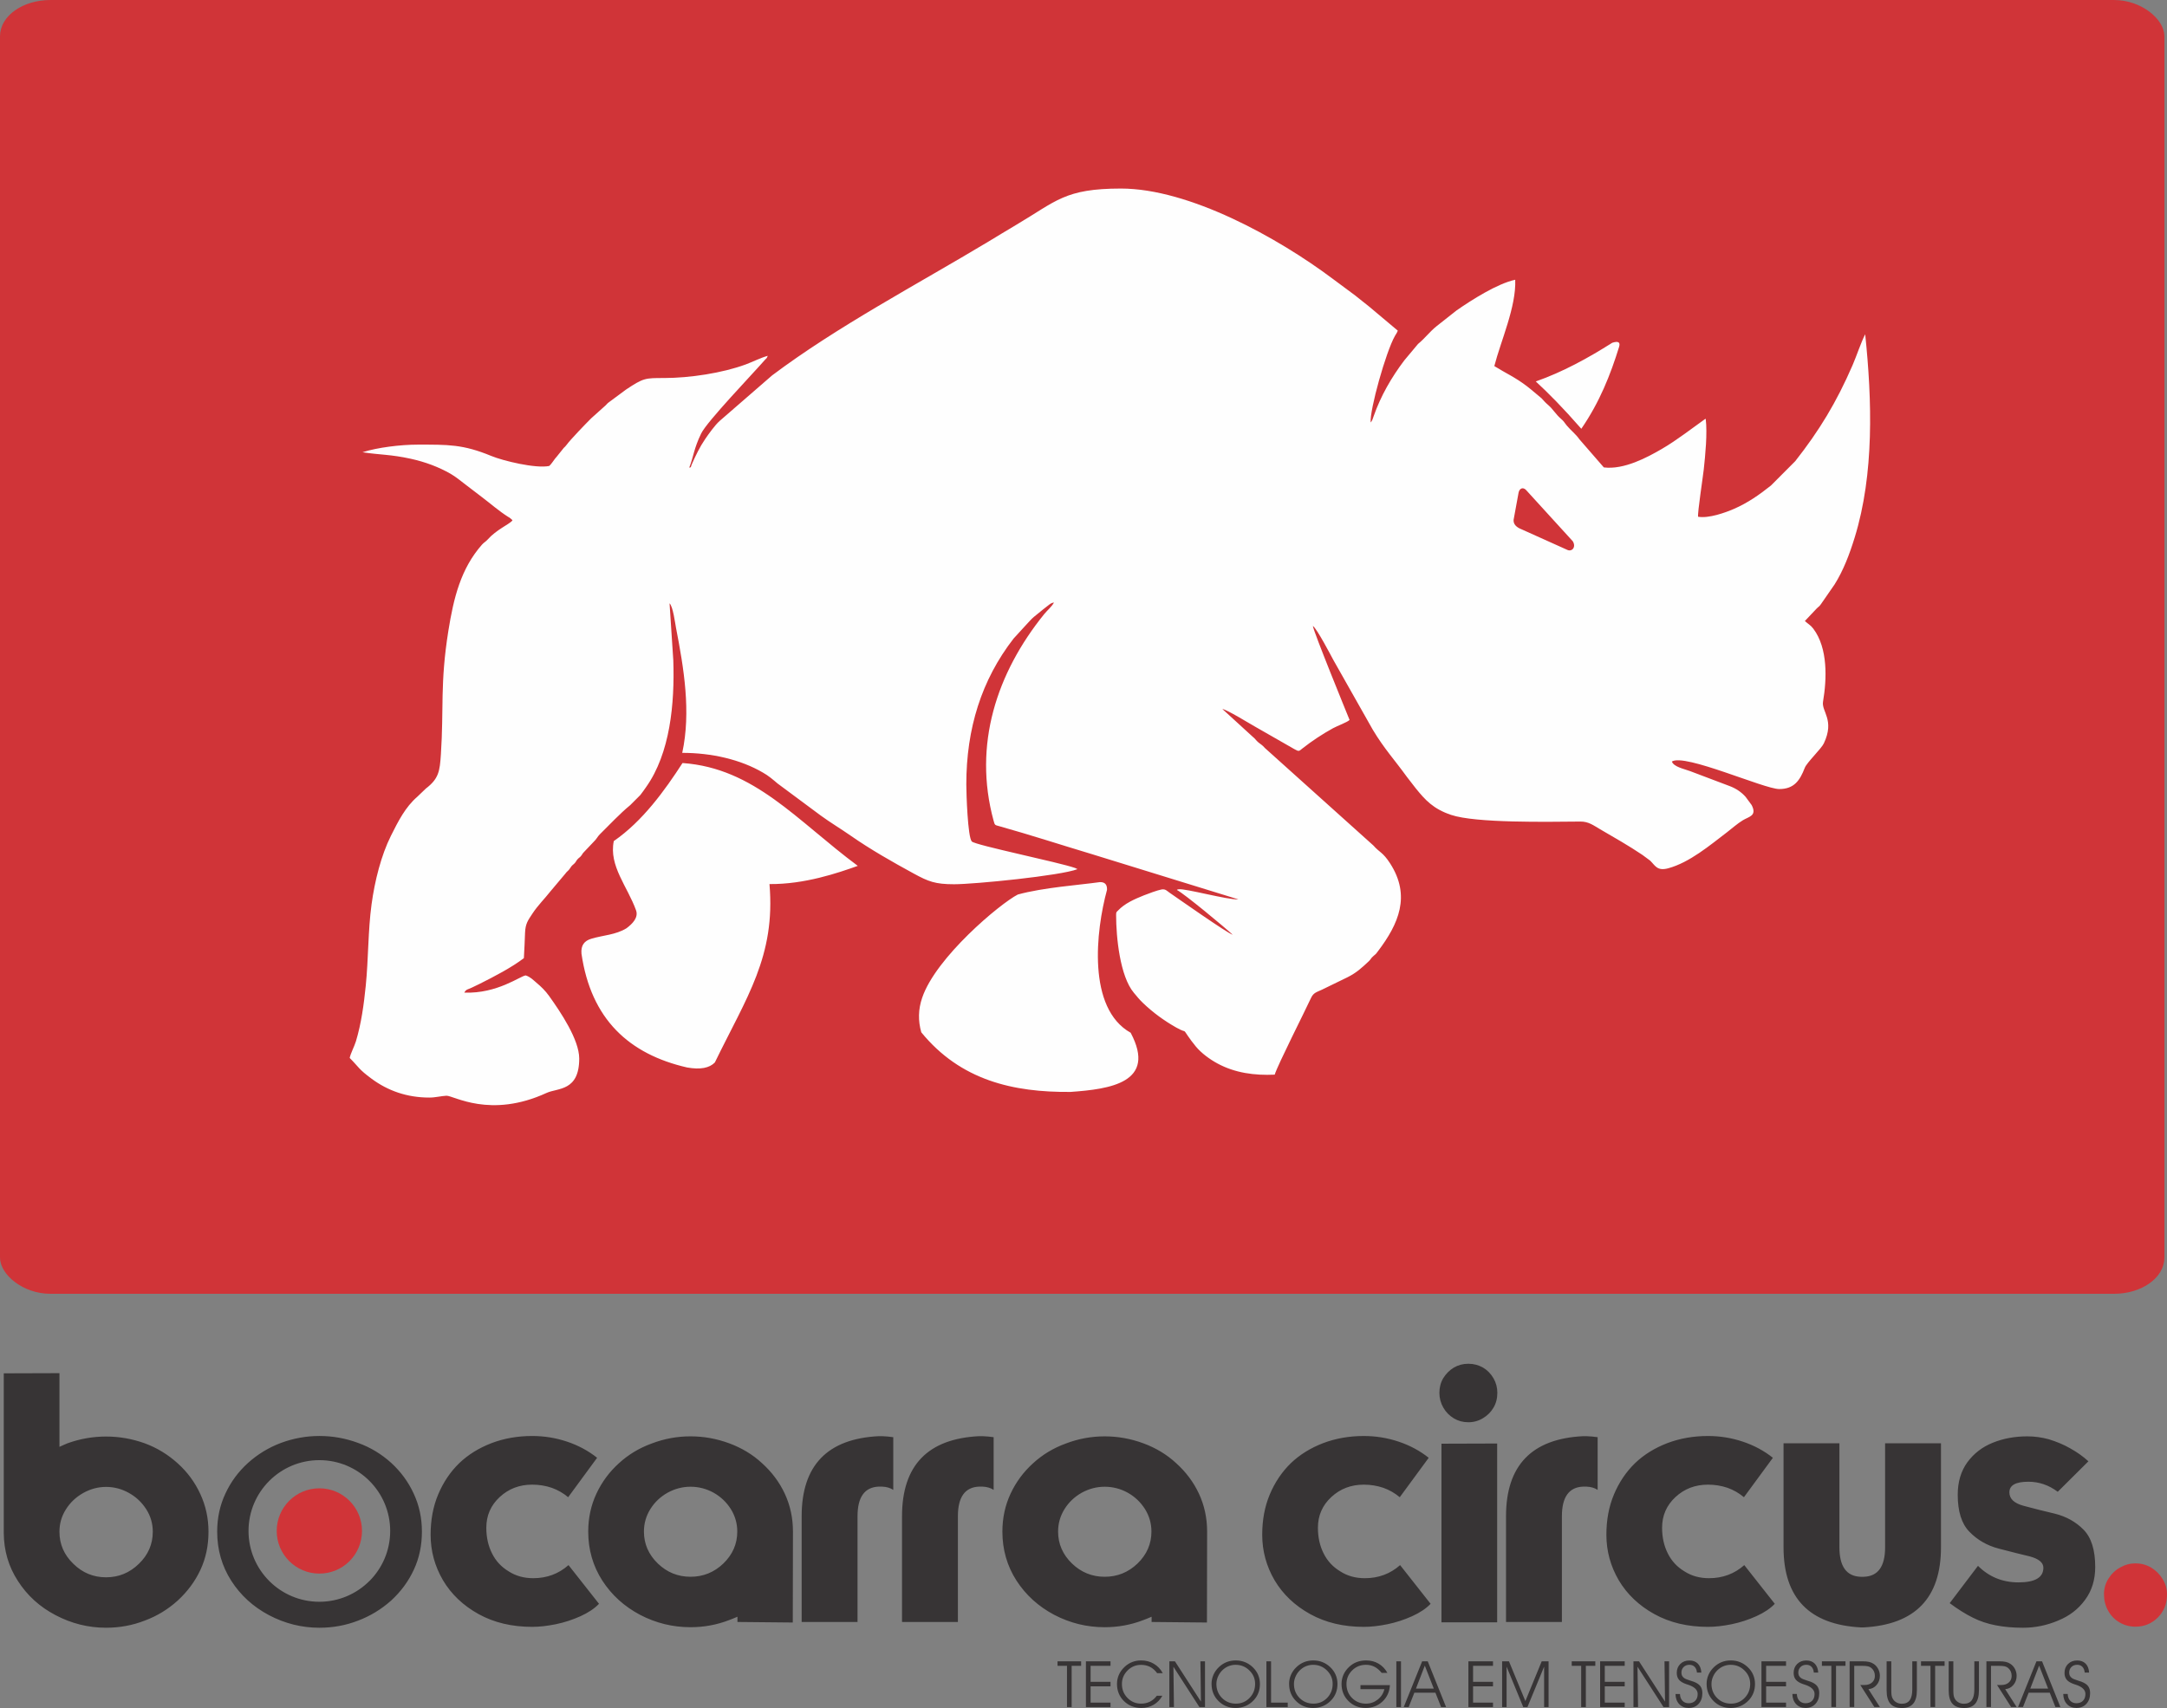 <?xml version="1.0" encoding="UTF-8"?>
<!DOCTYPE svg PUBLIC "-//W3C//DTD SVG 1.1//EN" "http://www.w3.org/Graphics/SVG/1.1/DTD/svg11.dtd">
<!-- Creator: CorelDRAW 2018 (64 Bit Versão de avaliação) -->
<svg xmlns="http://www.w3.org/2000/svg" xml:space="preserve" width="57.665mm" height="45.464mm" version="1.1" style="shape-rendering:geometricPrecision; text-rendering:geometricPrecision; image-rendering:optimizeQuality; fill-rule:evenodd; clip-rule:evenodd"
viewBox="0 0 2340.58 1845.34"
 xmlns:xlink="http://www.w3.org/1999/xlink">
 <rect x="0" y="0" width="2340.58" height="1845.34" fill="#808080" stroke="none"/>
 <defs>
  <style type="text/css">
   <![CDATA[
    .str0 {stroke:#D03438;stroke-width:8.12;stroke-miterlimit:22.926}
    .fil1 {fill:#FEFEFE}
    .fil3 {fill:#373435}
    .fil0 {fill:#D03438}
    .fil2 {fill:#373435;fill-rule:nonzero}
   ]]>
  </style>
 </defs>
 <g id="Camada_x0020_1">
  <g id="_2661270015504">
   <g>
    <rect class="fil0 str0" x="4.06" y="4.06" width="2329.65" height="1389.68" rx="50.41" ry="35.08"/>
    <path class="fil1" d="M744.42 505.35c4.97,-12.84 4.87,-20.39 12.89,-36.96 6.33,-13.07 55.08,-63.78 69.03,-79.75 2.38,-2.47 1.57,-1.12 2.93,-4.22 -6.94,1.8 -16.82,6.74 -23.97,9.37 -24.95,9.18 -60.13,14.61 -88,14.61 -20.54,0 -22.23,-0.08 -41.03,12.41l-19.25 14.26c-1.75,1.41 -1.96,2.18 -3.67,3.58l-14.79 13.27c-6.11,6.09 -22.08,22.6 -26.57,28.66 -1.71,2.31 -1.34,1.47 -3.05,3.3l-7.66 9.55c-0.93,1.09 -0.52,0.49 -1.67,1.94 -2.04,2.57 -4.04,5.98 -6.37,8.05 -14.7,3.04 -50.11,-5.65 -62.52,-10.78 -30.79,-12.73 -46.86,-12.27 -79.64,-12.27 -18.26,0 -43.42,3.05 -59.54,8.24 19.11,2.91 30.25,2.25 52.01,7.01 15.92,3.48 30.37,8.99 42.8,16.07 5.92,3.36 11.32,7.96 16.84,12.13l16.94 12.95c9.71,7.32 18.66,15.29 28.92,21.77 1.28,0.81 0.43,0.03 2.2,1.43 0.21,0.17 0.79,0.68 0.97,0.86 1.28,1.24 0.2,-0.18 1.3,1.52 -3.82,4.29 -17.47,9.97 -26.73,20.47 -2.01,2.29 -4.23,3.36 -6.19,5.59 -22.84,25.88 -30.63,57.5 -36.32,93.12 -9.12,57.03 -4.79,83.96 -8.07,133.47 -1.19,18.01 -2.22,26.24 -16.24,36.94l-9.25 8.86c-13,11.24 -20.63,26.53 -28.48,42.19 -10.56,21.09 -17.47,48.65 -20.93,74.1 -3.85,28.33 -3.34,59.04 -6.26,87.9 -2.05,20.25 -4.77,40.57 -10.62,60.04 -1.6,5.32 -6.1,13.86 -6.7,17.99 10.39,10.47 9.29,11.81 23.55,22.37 17.6,13.03 38.26,20.41 62.45,20.41 6.8,0 12.61,-1.71 18.47,-1.98 7.63,-0.35 47.11,25.05 108.25,-3.08 11.93,-5.48 35.17,-1.54 35.17,-37.08 0,-20.46 -20.26,-50.48 -32.6,-67.7 -4.12,-5.74 -8.43,-9.91 -13.72,-14.34 -3.52,-2.95 -6.24,-6.06 -11.43,-7.79 -5.74,0.38 -30.48,19.89 -66.37,18.59 1.88,-3.7 3.95,-3.43 7.93,-5.32 3.06,-1.45 5.57,-2.61 8.59,-4.13 15.86,-7.94 34.47,-17.63 47.83,-27.8 0.55,-9.23 0.9,-18.05 1.26,-27.37 0.38,-9.99 3.23,-13.52 7.99,-20.79 5.69,-8.69 13.09,-15.9 19.45,-24.02l16.14 -19.17c1.79,-2.42 1.69,-1.78 3.51,-3.74 1.37,-1.48 1.84,-2.76 3.04,-4.2 1.35,-1.63 2.32,-1.93 3.71,-3.55 1.52,-1.77 1.41,-2.47 3.04,-4.2 1.74,-1.85 2.13,-1.54 3.72,-3.53 1.67,-2.09 1.19,-2.25 3.11,-4.14l10.58 -11.15c3.02,-2.78 3.97,-5.48 6.52,-7.97 10.81,-10.58 21.18,-21.93 32.8,-31.49l10.87 -10.87c2.23,-2.82 3.92,-5.31 6.11,-8.39 26.25,-36.87 31.08,-90.61 29.55,-137.06l-4.05 -61.7c3.7,3.36 5.99,21.46 6.92,26.25 8.53,43.89 16.39,90.99 6.77,135.3 31.66,0 62.97,7.12 87.3,21.4 3.42,2.01 4.9,3 8.13,5.46 2.96,2.24 5.05,4.17 7.43,6.15l46.77 34.73c10.37,7.57 21.38,14.11 32.48,21.84 21.29,14.84 44.77,28.19 67.91,40.8 15.86,8.64 23.14,11.56 43.65,11.56 22.21,0 115.33,-9.25 133.25,-16.32l-2.5 -1.22c-17.59,-6.27 -107.76,-24.59 -111.66,-28.66 -4.39,-4.57 -5.93,-51.93 -5.93,-61.57 0,-60.46 16.36,-112.9 51.04,-157.65l12.98 -14.19c2.09,-2.15 6.58,-7.37 8.93,-9.2l9.98 -8.11c1.68,-1.4 3.26,-2.6 5.08,-3.97 2.28,-1.72 3.59,-3.09 6.69,-3.47 -2.48,4.6 -7.2,8.35 -10.46,12.37 -51.45,63.57 -77.06,141.34 -54.83,223.13 1.45,5.33 1.32,4.78 6.48,6.22 33.3,9.32 66.43,20.13 99.46,30.04l158.55 48.97c-11.71,0.64 -57.33,-11.99 -64.41,-10.92 -1.9,0.29 -0.92,0.02 -2.05,0.72 8.08,4.16 51.58,40.25 60.29,48.39 -5.56,-1.48 -60.7,-40.28 -68.25,-45.46 -2.76,-1.9 -4.35,-4.19 -8.6,-3.45 -4.35,0.76 -14.75,4.63 -19.1,6.37 -10.25,4.11 -20.69,8.71 -27.96,16.43 -1.71,1.81 -2.01,1.37 -2.01,5.01 0,23.57 4.14,66.02 19.19,83.83 3.67,4.34 5.49,6.81 9.83,10.98 10.66,10.27 22.89,19.19 35.94,26.55 14.14,7.98 4.4,-1.89 16.38,14.4l4.78 6.08c5.97,7.22 14.95,13.79 23.33,18.33 19.04,10.31 40.12,13.08 61.84,12.09 3.47,-11 31.88,-66.96 39.24,-82.86 2.68,-5.79 6,-6.19 11.83,-8.96l27.47 -13.36c9.88,-4.94 15.51,-10.23 23.25,-17.49 2.11,-1.98 1.95,-3.01 4.65,-5.3 3.69,-3.14 2.65,-2.14 5.26,-5.59 22.01,-29.13 35.69,-59.53 12.87,-94.82 -7.84,-12.12 -11.37,-11.62 -17.94,-19.17l-117.31 -105.44c-2.9,-3.31 -3.49,-3.19 -6.8,-5.86 -2.71,-2.18 -3.5,-4.15 -6.37,-6.32l-32.67 -29.88c5.19,0.79 28.86,15.44 34.76,18.74l43.23 24.74c5.01,2.8 4.79,2.04 8.75,-1.08 9.74,-7.68 21.42,-15.4 32.75,-21.63 4.48,-2.47 15.37,-6.41 17.9,-8.95 -3.43,-8.44 -38.53,-94.36 -39.66,-101.51 4.07,2.22 19.78,32.39 22.2,36.83l42.51 75.21c12.27,20.48 23.67,32.73 36.86,50.98l9.48 12.24c10.44,12.93 19.13,22.38 38.2,28.81 26.7,9.01 104.03,7.5 139.73,7.21 8.85,-0.07 14.19,4.19 21.29,8.32 15.79,9.19 31.02,17.84 45.65,27.69l8.33 6.17c5.52,5.24 7.45,11.65 19.72,8.28 23.02,-6.3 44.88,-24.81 63.41,-38.94 5.4,-4.12 10.93,-9.16 17.01,-12.88 6.47,-3.96 15.64,-4.69 9.59,-16.4l-6.52 -8.86c-4.43,-5.07 -10.4,-9.14 -17.29,-11.71l-42.71 -16.15c-6.19,-2.34 -17.67,-4.54 -19.69,-10.35 13.86,-8.97 99.6,29.72 115.98,29.72 16.13,0 22.33,-9.33 27.59,-22.96 2.21,-5.7 17.81,-20.53 20.55,-26.32 12.08,-25.43 -2.67,-34.42 -0.85,-45.14 4.14,-24.39 5.42,-57.73 -10.5,-78.85 -2.97,-3.95 -5.44,-4.88 -9.11,-8.27l12.84 -13.59c2.59,-2.58 2.31,-1.58 4.48,-4.57l14.81 -21.42c9.49,-15.12 16.1,-32.54 21.7,-50.74 21.14,-68.69 18.74,-148.05 11.33,-219.47 -4.64,8.96 -9.25,23.25 -13.64,33.38 -17.5,40.38 -36.09,70.88 -61.95,103.73l-26.22 26.3c-12.55,9.98 -24.89,18.67 -39.97,25.24 -9.46,4.12 -27.35,10.49 -38.71,8.47 -0.76,-3.77 5.26,-43.15 6.13,-51.17 1.69,-15.66 3.97,-38.81 2.13,-54.38 -0.18,-0.08 -0.51,-0.31 -0.59,-0.11l-22.58 16.38c-7.62,5.45 -15.83,11.14 -24.56,16.2 -15.47,8.98 -40.57,22.48 -62.34,19.79l-26.4 -30.39c-3.81,-5.54 -9.26,-9.64 -13.44,-14.64 -2.99,-3.59 -2.98,-4.57 -6.72,-7.75 -5.17,-4.41 -8.32,-10.14 -13.48,-14.59 -3.8,-3.27 -4.05,-3.94 -7.2,-7.29l-11.85 -9.9c-1.79,-1.39 -2.21,-1.83 -4.03,-3.21 -12.99,-9.84 -22.28,-13.7 -35.16,-21.7 6.88,-26.92 23.79,-64.19 22.57,-93.28 -19.33,4.14 -47.16,21.88 -63.33,33.12l-21.77 17.18c-7.29,5.87 -12.49,13.05 -19.87,19.06l-14.84 17.76c-13.83,18.31 -25.39,38.28 -33.06,60.22 -0.89,2.56 -1.5,4.95 -3.27,6.86 -1.08,-13.67 16.38,-76.15 26.22,-93.52 1.54,-2.71 2.01,-2.85 3.08,-5.69l-30.39 -25.54c-5.39,-4.38 -10.28,-8.19 -15.62,-12.46l-24.42 -18.13c-59.19,-44.38 -155.01,-97.39 -228.6,-97.39 -60.68,0 -69.76,13.63 -112.99,39.14 -10.36,6.11 -19.9,12.02 -29.95,18.06 -76.97,46.28 -163.24,91.61 -233.81,144.66l-56.7 49.24c-5,4.42 -11.95,14.18 -15.68,19.64 -5.79,8.48 -10.24,17.75 -14.38,27.18 -2.08,4.74 0.36,2.42 -2.84,3.66zm903.69 23.83c-3.52,-3.32 -6.97,-1.25 -7.87,2.95 -1.8,9.83 -3.6,19.67 -5.41,29.5 -0.31,4.73 2.93,8.05 8.85,10.32 16.39,7.38 32.78,14.75 49.17,22.13 5,2.33 9.83,-2.96 5.9,-9.34 -16.88,-18.52 -33.76,-37.03 -50.64,-55.55zm-460.29 423.86c-22.1,3.15 -60.62,5.74 -88.48,13.39 -19.26,9.88 -88.53,67.91 -103.28,111.49 -4.31,12.46 -4.53,24.91 -0.98,37.37 42.35,51.89 99.24,65 161.26,64.41 42.36,-2.98 93.52,-9.98 64.9,-63.92 -47.15,-26.4 -37.63,-110.22 -25.56,-154.39 0.28,-5.7 -2.25,-8.57 -7.87,-8.36zm-524.87 -44.36c31.14,-21.47 54.9,-54.5 74.24,-84.32 77.77,5.54 123.29,62.07 189.3,111.11 -21.15,7.54 -57.19,20.01 -95.38,19.67 6.72,78.01 -24.75,122.25 -59,192.74 -5.82,5.98 -15.64,7.96 -29.99,5.41 -62.73,-14.41 -103.78,-52.12 -114.07,-122.92 -0.8,-9.01 3.04,-13.99 10.82,-16.23 12.62,-3.77 26.22,-4.1 37.86,-11.31 6.6,-4.96 12.88,-11.47 10.32,-19.17 -9.18,-25.73 -29.66,-48.27 -24.09,-74.98zm995.86 -496.58c29.03,-10.18 56.19,-25.07 82.6,-41.79 6.31,-1.98 8.94,-0.8 7.38,4.43 -9.28,30.04 -21.04,59.77 -40.81,88.5 -19.7,-22.54 -35.39,-38.43 -49.17,-51.13z"/>
   </g>
   <path class="fil2" d="M1157.5 1844.29l-5.04 0 0 -44.54 -10.22 0 0 -4.87 25.48 0 0 4.87 -10.22 0 0 44.54zm20.45 -27.24l21.52 0 0 4.86 -21.52 0 0 17.58 21.52 0 0 4.79 -26.56 0 0 -49.41 26.56 0 0 4.87 -21.52 0 0 17.3zm71.9 -9.38c-2.29,-3.08 -4.85,-5.34 -7.7,-6.79 -2.83,-1.44 -6.07,-2.18 -9.7,-2.18 -5.69,0 -10.56,2.04 -14.6,6.11 -4.04,4.08 -6.07,8.92 -6.07,14.53 0,5.97 2.01,11.01 6.03,15.1 4.02,4.1 8.89,6.15 14.64,6.15 3.54,0 6.74,-0.72 9.6,-2.14 2.86,-1.44 5.34,-3.57 7.45,-6.4l5.97 0c-2.34,4.21 -5.48,7.46 -9.41,9.76 -3.94,2.29 -8.35,3.44 -13.24,3.44 -7.53,0 -13.8,-2.48 -18.83,-7.42 -5.02,-4.96 -7.53,-11.14 -7.53,-18.55 0,-3.46 0.68,-6.74 2.04,-9.84 1.36,-3.09 3.35,-5.89 5.98,-8.37 2.43,-2.35 5.17,-4.14 8.2,-5.34 3.04,-1.22 6.32,-1.82 9.86,-1.82 5.09,0 9.66,1.19 13.72,3.59 4.07,2.4 7.28,5.79 9.64,10.17l-6.05 0zm47.29 30.71l-0.58 -43.5 4.96 0 0 49.41 -6.04 0 -28.07 -43.56 0.57 43.56 -4.96 0 0 -49.41 6.04 0 28.08 43.5zm16.7 -19.02c0,6.02 2.03,11.06 6.08,15.14 4.05,4.06 9.06,6.1 15.01,6.1 5.81,0 10.71,-2.06 14.72,-6.17 4.01,-4.12 6.01,-9.19 6.01,-15.2 0,-5.61 -2.06,-10.45 -6.19,-14.5 -4.12,-4.07 -9.08,-6.09 -14.9,-6.09 -2.36,0 -4.64,0.39 -6.82,1.17 -2.2,0.78 -4.21,1.94 -6.07,3.44 -2.44,1.99 -4.36,4.42 -5.74,7.3 -1.4,2.87 -2.09,5.81 -2.09,8.82zm-5.26 -0.08c0,-3.44 0.69,-6.72 2.05,-9.84 1.38,-3.12 3.36,-5.91 5.96,-8.37 2.5,-2.37 5.26,-4.16 8.28,-5.36 3.01,-1.19 6.28,-1.79 9.79,-1.79 3.58,0 6.9,0.6 9.96,1.82 3.06,1.2 5.85,3.01 8.39,5.41 2.6,2.47 4.56,5.22 5.87,8.27 1.31,3.06 1.97,6.35 1.97,9.88 0,3.5 -0.56,6.72 -1.69,9.64 -1.12,2.93 -2.81,5.6 -5.05,7.99 -2.6,2.76 -5.54,4.83 -8.83,6.23 -3.28,1.4 -6.84,2.11 -10.68,2.11 -7.35,0 -13.53,-2.49 -18.52,-7.48 -4.99,-4.98 -7.48,-11.15 -7.48,-18.5zm82.29 25l-23.03 0 0 -49.41 5.04 0 0 44.61 18 0 0 4.79zm6.73 -24.92c0,6.02 2.03,11.06 6.08,15.14 4.05,4.06 9.06,6.1 15.01,6.1 5.8,0 10.71,-2.06 14.72,-6.17 4.01,-4.12 6.01,-9.19 6.01,-15.2 0,-5.61 -2.06,-10.45 -6.19,-14.5 -4.12,-4.07 -9.08,-6.09 -14.9,-6.09 -2.36,0 -4.64,0.39 -6.83,1.17 -2.2,0.78 -4.21,1.94 -6.07,3.44 -2.43,1.99 -4.35,4.42 -5.74,7.3 -1.39,2.87 -2.09,5.81 -2.09,8.82zm-5.26 -0.08c0,-3.44 0.68,-6.72 2.05,-9.84 1.38,-3.12 3.36,-5.91 5.97,-8.37 2.5,-2.37 5.26,-4.16 8.28,-5.36 3.01,-1.19 6.27,-1.79 9.79,-1.79 3.58,0 6.9,0.6 9.96,1.82 3.06,1.2 5.85,3.01 8.38,5.41 2.61,2.47 4.56,5.22 5.87,8.27 1.31,3.06 1.97,6.35 1.97,9.88 0,3.5 -0.57,6.72 -1.69,9.64 -1.12,2.93 -2.81,5.6 -5.05,7.99 -2.61,2.76 -5.54,4.83 -8.83,6.23 -3.28,1.4 -6.84,2.11 -10.67,2.11 -7.35,0 -13.53,-2.49 -18.52,-7.48 -4.99,-4.98 -7.48,-11.15 -7.48,-18.5zm77.1 1.31l31.82 0c-0.42,7.19 -3.11,13.1 -8.05,17.73 -4.94,4.62 -11.01,6.94 -18.2,6.94 -7.38,0 -13.56,-2.49 -18.54,-7.46 -4.98,-4.98 -7.47,-11.15 -7.47,-18.52 0,-3.46 0.69,-6.74 2.04,-9.84 1.36,-3.09 3.35,-5.89 5.97,-8.37 2.53,-2.42 5.33,-4.22 8.4,-5.39 3.07,-1.17 6.48,-1.76 10.24,-1.76 4.96,0 9.42,1.16 13.36,3.48 3.96,2.32 7.13,5.63 9.51,9.93l-6.19 0c-2.41,-2.97 -5,-5.15 -7.75,-6.57 -2.76,-1.41 -5.83,-2.12 -9.23,-2.12 -5.88,0 -10.86,2.03 -14.92,6.09 -4.07,4.05 -6.1,8.94 -6.1,14.64 0,6.06 2.03,11.12 6.08,15.17 4.05,4.04 9.06,6.07 15.01,6.07 4.69,0 8.88,-1.45 12.61,-4.36 3.72,-2.9 6.13,-6.66 7.26,-11.28l-25.84 0 0 -4.38zm43.78 23.7l-5.04 0 0 -49.41 5.04 0 0 49.41zm8.28 0l-5.31 0 19.87 -49.41 6.04 0 19.8 49.41 -5.37 0 -6.12 -15.5 -22.78 0 -6.12 15.5zm27.14 -19.94l-9.7 -24.81 -9.56 24.81 19.27 0zm42.43 -7.3l21.52 0 0 4.86 -21.52 0 0 17.58 21.52 0 0 4.79 -26.57 0 0 -49.41 26.57 0 0 4.87 -21.52 0 0 17.3zm31.38 27.24l0 -49.41 7.39 0 17.72 42.96 17.64 -42.96 7.42 0 0 49.41 -4.82 0 0 -43.64 -18 43.64 -4.53 0 -17.99 -43.64 0 43.64 -4.82 0zm90.43 0l-5.04 0 0 -44.54 -10.22 0 0 -4.87 25.48 0 0 4.87 -10.22 0 0 44.54zm20.45 -27.24l21.52 0 0 4.86 -21.52 0 0 17.58 21.52 0 0 4.79 -26.56 0 0 -49.41 26.56 0 0 4.87 -21.52 0 0 17.3zm65.07 21.33l-0.57 -43.5 4.96 0 0 49.41 -6.05 0 -28.07 -43.56 0.58 43.56 -4.96 0 0 -49.41 6.04 0 28.07 43.5zm11.3 -8.2l4.82 0c0.09,3.06 0.99,5.48 2.7,7.29 1.7,1.81 3.95,2.71 6.72,2.71 2.99,0 5.35,-0.91 7.1,-2.7 1.75,-1.79 2.63,-4.24 2.63,-7.31 0,-4.48 -3.59,-7.87 -10.77,-10.15 -0.56,-0.18 -0.99,-0.31 -1.27,-0.4 -3.74,-1.25 -6.43,-2.83 -8.09,-4.74 -1.64,-1.91 -2.47,-4.4 -2.47,-7.48 0,-3.94 1.27,-7.16 3.82,-9.67 2.54,-2.51 5.82,-3.76 9.85,-3.76 3.84,0 6.88,1.14 9.14,3.43 2.24,2.29 3.5,5.5 3.75,9.64l-4.75 0c-0.25,-2.69 -1.09,-4.76 -2.5,-6.22 -1.4,-1.46 -3.3,-2.19 -5.66,-2.19 -2.53,0 -4.59,0.8 -6.2,2.38 -1.61,1.6 -2.41,3.63 -2.41,6.09 0,1.29 0.24,2.4 0.72,3.35 0.48,0.94 1.25,1.78 2.31,2.56 1.08,0.77 3.14,1.62 6.19,2.57 1.75,0.54 3.09,0.98 4.01,1.32 3.32,1.25 5.72,2.84 7.18,4.77 1.47,1.93 2.2,4.47 2.2,7.61 0,4.79 -1.36,8.65 -4.07,11.58 -2.7,2.93 -6.3,4.39 -10.77,4.39 -4.17,0 -7.56,-1.38 -10.16,-4.14 -2.6,-2.77 -3.94,-6.41 -4.01,-10.93zm38.86 -10.82c0,6.02 2.03,11.06 6.08,15.14 4.05,4.06 9.06,6.1 15.01,6.1 5.8,0 10.71,-2.06 14.72,-6.17 4.01,-4.12 6.01,-9.19 6.01,-15.2 0,-5.61 -2.06,-10.45 -6.19,-14.5 -4.12,-4.07 -9.08,-6.09 -14.9,-6.09 -2.36,0 -4.64,0.39 -6.82,1.17 -2.2,0.78 -4.21,1.94 -6.07,3.44 -2.44,1.99 -4.36,4.42 -5.75,7.3 -1.39,2.87 -2.09,5.81 -2.09,8.82zm-5.26 -0.08c0,-3.44 0.69,-6.72 2.05,-9.84 1.38,-3.12 3.36,-5.91 5.96,-8.37 2.5,-2.37 5.26,-4.16 8.28,-5.36 3.01,-1.19 6.27,-1.79 9.79,-1.79 3.58,0 6.9,0.6 9.96,1.82 3.06,1.2 5.85,3.01 8.39,5.41 2.6,2.47 4.56,5.22 5.87,8.27 1.31,3.06 1.97,6.35 1.97,9.88 0,3.5 -0.56,6.72 -1.69,9.64 -1.12,2.93 -2.8,5.6 -5.05,7.99 -2.6,2.76 -5.54,4.83 -8.83,6.23 -3.28,1.4 -6.84,2.11 -10.67,2.11 -7.35,0 -13.53,-2.49 -18.52,-7.48 -4.99,-4.98 -7.49,-11.15 -7.49,-18.5zm64.29 -2.24l21.52 0 0 4.86 -21.52 0 0 17.58 21.52 0 0 4.79 -26.56 0 0 -49.41 26.56 0 0 4.87 -21.52 0 0 17.3zm28.36 13.13l4.82 0c0.1,3.06 1,5.48 2.7,7.29 1.7,1.81 3.95,2.71 6.72,2.71 2.99,0 5.35,-0.91 7.1,-2.7 1.75,-1.79 2.63,-4.24 2.63,-7.31 0,-4.48 -3.59,-7.87 -10.78,-10.15 -0.56,-0.18 -0.98,-0.31 -1.27,-0.4 -3.74,-1.25 -6.43,-2.83 -8.09,-4.74 -1.64,-1.91 -2.47,-4.4 -2.47,-7.48 0,-3.94 1.27,-7.16 3.82,-9.67 2.54,-2.51 5.82,-3.76 9.85,-3.76 3.84,0 6.89,1.14 9.14,3.43 2.24,2.29 3.5,5.5 3.75,9.64l-4.75 0c-0.25,-2.69 -1.09,-4.76 -2.49,-6.22 -1.4,-1.46 -3.3,-2.19 -5.67,-2.19 -2.53,0 -4.59,0.8 -6.2,2.38 -1.6,1.6 -2.41,3.63 -2.41,6.09 0,1.29 0.24,2.4 0.72,3.35 0.48,0.94 1.25,1.78 2.31,2.56 1.08,0.77 3.14,1.62 6.19,2.57 1.75,0.54 3.1,0.98 4.01,1.32 3.32,1.25 5.72,2.84 7.18,4.77 1.47,1.93 2.2,4.47 2.2,7.61 0,4.79 -1.36,8.65 -4.07,11.58 -2.7,2.93 -6.3,4.39 -10.77,4.39 -4.18,0 -7.56,-1.38 -10.16,-4.14 -2.6,-2.77 -3.93,-6.41 -4.01,-10.93zm47.14 14.1l-5.04 0 0 -44.54 -10.22 0 0 -4.87 25.48 0 0 4.87 -10.22 0 0 44.54zm19.66 -44.54l0 44.54 -4.97 0 0 -49.41 13.76 0c3.02,0 5.46,0.22 7.29,0.66 1.85,0.44 3.52,1.17 5.02,2.19 2.04,1.38 3.64,3.22 4.83,5.52 1.19,2.32 1.78,4.76 1.78,7.33 0,3.82 -1.18,7.11 -3.54,9.87 -2.35,2.77 -5.31,4.26 -8.84,4.52l12.38 19.32 -5.97 0 -15.2 -23.83 4.86 0c3.23,0 5.85,-0.91 7.88,-2.74 2.03,-1.83 3.03,-4.18 3.03,-7.05 0,-1.74 -0.31,-3.31 -0.93,-4.74 -0.61,-1.42 -1.53,-2.67 -2.75,-3.73 -1.01,-0.88 -2.22,-1.52 -3.63,-1.89 -1.43,-0.37 -3.95,-0.56 -7.57,-0.56l-7.43 0zm34.99 -4.87l5.04 0 0 31.25c0,2.41 0.09,4.23 0.3,5.42 0.19,1.21 0.53,2.26 1,3.2 0.92,1.88 2.25,3.34 4.03,4.4 1.76,1.06 3.77,1.6 6,1.6 3.86,0 6.72,-1.27 8.58,-3.82 1.85,-2.54 2.77,-6.47 2.77,-11.81l0 -30.23 4.96 0 0 31.41c0,6.4 -1.32,11.17 -3.96,14.32 -2.64,3.14 -6.64,4.72 -12.01,4.72 -5.75,0 -9.97,-1.54 -12.67,-4.61 -2.7,-3.08 -4.05,-7.89 -4.05,-14.43l0 -31.41zm52.4 49.41l-5.04 0 0 -44.54 -10.22 0 0 -4.87 25.48 0 0 4.87 -10.22 0 0 44.54zm14.62 -49.41l5.04 0 0 31.25c0,2.41 0.1,4.23 0.3,5.42 0.19,1.21 0.53,2.26 1,3.2 0.92,1.88 2.25,3.34 4.03,4.4 1.77,1.06 3.77,1.6 6,1.6 3.86,0 6.72,-1.27 8.58,-3.82 1.85,-2.54 2.77,-6.47 2.77,-11.81l0 -30.23 4.97 0 0 31.41c0,6.4 -1.32,11.17 -3.96,14.32 -2.64,3.14 -6.64,4.72 -12.01,4.72 -5.75,0 -9.97,-1.54 -12.67,-4.61 -2.7,-3.08 -4.04,-7.89 -4.04,-14.43l0 -31.41zm45.71 4.87l0 44.54 -4.97 0 0 -49.41 13.76 0c3.02,0 5.46,0.22 7.29,0.66 1.85,0.44 3.52,1.17 5.01,2.19 2.04,1.38 3.65,3.22 4.84,5.52 1.19,2.32 1.77,4.76 1.77,7.33 0,3.82 -1.17,7.11 -3.54,9.87 -2.35,2.77 -5.3,4.26 -8.84,4.52l12.38 19.32 -5.97 0 -15.2 -23.83 4.86 0c3.23,0 5.86,-0.91 7.89,-2.74 2.03,-1.83 3.03,-4.18 3.03,-7.05 0,-1.74 -0.31,-3.31 -0.93,-4.74 -0.61,-1.42 -1.54,-2.67 -2.75,-3.73 -1.01,-0.88 -2.22,-1.52 -3.63,-1.89 -1.43,-0.37 -3.95,-0.56 -7.57,-0.56l-7.42 0zm34.55 44.54l-5.32 0 19.87 -49.41 6.04 0 19.8 49.41 -5.37 0 -6.12 -15.5 -22.78 0 -6.12 15.5zm27.13 -19.94l-9.7 -24.81 -9.56 24.81 19.27 0zm16.35 5.84l4.82 0c0.1,3.06 1,5.48 2.7,7.29 1.7,1.81 3.95,2.71 6.72,2.71 2.99,0 5.35,-0.91 7.1,-2.7 1.75,-1.79 2.63,-4.24 2.63,-7.31 0,-4.48 -3.59,-7.87 -10.77,-10.15 -0.56,-0.18 -0.99,-0.31 -1.27,-0.4 -3.74,-1.25 -6.43,-2.83 -8.08,-4.74 -1.64,-1.91 -2.47,-4.4 -2.47,-7.48 0,-3.94 1.27,-7.16 3.82,-9.67 2.54,-2.51 5.82,-3.76 9.85,-3.76 3.84,0 6.88,1.14 9.14,3.43 2.24,2.29 3.5,5.5 3.75,9.64l-4.75 0c-0.25,-2.69 -1.09,-4.76 -2.5,-6.22 -1.4,-1.46 -3.3,-2.19 -5.66,-2.19 -2.53,0 -4.59,0.8 -6.2,2.38 -1.61,1.6 -2.41,3.63 -2.41,6.09 0,1.29 0.24,2.4 0.72,3.35 0.48,0.94 1.25,1.78 2.31,2.56 1.08,0.77 3.15,1.62 6.19,2.57 1.75,0.54 3.09,0.98 4.01,1.32 3.32,1.25 5.72,2.84 7.19,4.77 1.46,1.93 2.19,4.47 2.19,7.61 0,4.79 -1.36,8.65 -4.07,11.58 -2.7,2.93 -6.3,4.39 -10.77,4.39 -4.17,0 -7.56,-1.38 -10.16,-4.14 -2.6,-2.77 -3.93,-6.41 -4.01,-10.93z"/>
   <path class="fil3" d="M64.21 1654.88c0,13.45 5.02,25.03 15.05,34.68 9.91,9.72 21.68,14.54 35.26,14.54 13.71,0 25.48,-4.83 35.45,-14.54 10.04,-9.65 15.06,-21.23 15.06,-34.68 0,-8.75 -2.32,-16.79 -6.95,-24.13 -4.7,-7.4 -10.87,-13.32 -18.66,-17.69 -7.72,-4.38 -16.02,-6.62 -24.9,-6.62 -8.68,0 -16.92,2.25 -24.7,6.62 -7.79,4.38 -14.03,10.29 -18.66,17.69 -4.64,7.33 -6.95,15.38 -6.95,24.13zm280.73 -77.35c21.12,0 40.25,8.57 54.09,22.41 13.84,13.84 22.41,32.97 22.41,54.09 0,21.12 -8.57,40.25 -22.41,54.09l-0.06 0c-13.85,13.84 -32.96,22.41 -54.04,22.41 -21.12,0 -40.25,-8.57 -54.09,-22.41 -13.84,-13.84 -22.41,-32.97 -22.41,-54.09 0,-21.12 8.57,-40.25 22.41,-54.09 13.84,-13.84 32.97,-22.41 54.09,-22.41zm-340.88 -93.79l60.16 -0.19 0 79.59 4.31 -1.93 4.31 -1.87c13.57,-4.89 27.47,-7.33 41.69,-7.33 14.28,0 28.25,2.45 41.82,7.33 13.19,4.89 25.09,12.1 35.64,21.68 10.42,9.4 18.53,20.4 24.32,33.01 5.92,12.68 8.88,26.31 8.88,40.85 0,14.99 -2.89,28.7 -8.68,41.11 -5.79,12.42 -13.96,23.48 -24.52,33.2 -10.68,9.65 -22.58,16.86 -35.64,21.68 -13.19,5.15 -27.15,7.72 -41.82,7.72 -19.24,0 -37.38,-4.57 -54.49,-13.58 -17.12,-8.94 -30.63,-21.23 -40.73,-36.99 -10.04,-15.44 -15.12,-32.69 -15.25,-51.8l0 -172.49zm340.99 274.86c-19.24,0 -37.38,-4.57 -54.49,-13.58 -17.12,-9.07 -30.63,-21.42 -40.73,-37.12 -10.17,-15.89 -15.25,-33.58 -15.25,-53.21 0,-14.67 2.96,-28.37 8.88,-41.05 5.92,-12.74 14.03,-23.68 24.32,-33.01 10.42,-9.39 22.26,-16.66 35.58,-21.68 13.57,-5.02 27.47,-7.53 41.69,-7.53 14.28,0 28.25,2.51 41.82,7.53 13.19,4.76 25.09,11.97 35.64,21.49 10.42,9.59 18.53,20.59 24.32,33.2 5.92,12.68 8.88,26.38 8.88,41.05 0,14.99 -2.89,28.7 -8.68,41.11 -5.79,12.55 -13.96,23.68 -24.52,33.39 -10.68,9.52 -22.58,16.73 -35.64,21.68 -13.19,5.15 -27.15,7.72 -41.82,7.72zm268.62 -141.03c-5.4,-4.51 -11.32,-7.91 -17.76,-10.17 -6.62,-2.25 -13.7,-3.41 -21.1,-3.41 -13.83,0 -25.48,4.51 -35.07,13.38 -9.65,8.95 -14.47,20.01 -14.47,33.2 0,10.3 2.06,19.56 6.18,27.73 4.05,8.17 10.03,14.61 17.95,19.37 7.66,4.95 16.47,7.4 26.57,7.4 14.79,0 27.47,-4.76 38.08,-14.15l32.94 41.82c-4.76,5.02 -11.45,9.52 -19.95,13.38 -8.69,3.92 -17.63,6.82 -26.76,8.69 -9.2,1.87 -17.69,2.83 -25.48,2.83 -21.87,0 -41.18,-4.57 -57.84,-13.77 -16.73,-9.27 -29.53,-21.49 -38.47,-36.55 -8.94,-15.31 -13.38,-31.72 -13.38,-49.22 0,-15.96 2.7,-30.43 8.11,-43.37 5.53,-13.19 13.13,-24.51 22.78,-33.9 9.58,-9.2 21.23,-16.41 34.87,-21.68 13.57,-5.15 28.25,-7.72 43.94,-7.72 12.81,0 25.35,1.99 37.51,6.05 12.36,4.12 23.16,9.97 32.62,17.5l-31.27 42.59zm88.79 12.8c4.63,-7.4 10.87,-13.32 18.66,-17.69 7.79,-4.25 16.02,-6.43 24.7,-6.43 8.88,0 17.18,2.19 24.9,6.43 7.79,4.38 13.96,10.29 18.66,17.69 4.63,7.46 6.95,15.57 6.95,24.32 0,13.32 -5.02,24.83 -15.06,34.55 -9.97,9.52 -21.74,14.28 -35.45,14.28 -13.57,0 -25.35,-4.76 -35.26,-14.28 -10.04,-9.72 -15.05,-21.23 -15.05,-34.55 0,-8.75 2.31,-16.86 6.95,-24.32zm94.06 121.99l59.77 0.58 0.19 -98.25c0,-14.67 -2.96,-28.37 -8.88,-41.05 -5.79,-12.36 -13.96,-23.29 -24.51,-32.81 -10.04,-9.33 -21.88,-16.47 -35.45,-21.49 -13.58,-5.02 -27.54,-7.53 -41.82,-7.53 -14.47,0 -28.44,2.57 -41.88,7.72 -13.45,4.89 -25.22,11.97 -35.39,21.3 -10.29,9.26 -18.4,20.2 -24.32,32.81 -5.92,12.68 -8.88,26.38 -8.88,41.05 0,19.49 5.08,37.19 15.25,53.01 10.1,15.57 23.61,27.86 40.73,36.93 17.11,8.94 35.26,13.38 54.49,13.38 14.54,0 28.51,-2.57 41.82,-7.72 1.93,-0.65 4.83,-1.87 8.88,-3.6l0 5.66zm168.31 -199.64c-3.99,-0.58 -8.11,-0.97 -12.23,-1.1l-3.41 0c-55.52,2.77 -83.32,31.59 -83.32,86.54l0 114.2 60.35 0 0 -114.2c0,-20.78 7.66,-31.46 22.97,-32.04l3.41 0c5.02,0.19 9.07,1.42 12.23,3.54l0 -56.94zm108.41 0c-3.99,-0.58 -8.11,-0.97 -12.23,-1.1l-3.41 0c-55.52,2.77 -83.32,31.59 -83.32,86.54l0 114.2 60.35 0 0 -114.2c0,-20.78 7.66,-31.46 22.97,-32.04l3.41 0c5.02,0.19 9.07,1.42 12.23,3.54l0 -56.94zm76.56 77.66c4.63,-7.4 10.87,-13.32 18.66,-17.69 7.79,-4.25 16.02,-6.43 24.7,-6.43 8.88,0 17.18,2.19 24.9,6.43 7.79,4.38 13.96,10.29 18.66,17.69 4.63,7.46 6.95,15.57 6.95,24.32 0,13.32 -5.02,24.83 -15.06,34.55 -9.97,9.52 -21.74,14.28 -35.45,14.28 -13.57,0 -25.35,-4.76 -35.26,-14.28 -10.04,-9.72 -15.05,-21.23 -15.05,-34.55 0,-8.75 2.31,-16.86 6.95,-24.32zm94.06 121.99l59.77 0.58 0.19 -98.25c0,-14.67 -2.96,-28.37 -8.88,-41.05 -5.79,-12.36 -13.96,-23.29 -24.51,-32.81 -10.04,-9.33 -21.88,-16.47 -35.45,-21.49 -13.58,-5.02 -27.54,-7.53 -41.82,-7.53 -14.47,0 -28.44,2.57 -41.88,7.72 -13.45,4.89 -25.22,11.97 -35.39,21.3 -10.29,9.26 -18.4,20.2 -24.32,32.81 -5.92,12.68 -8.88,26.38 -8.88,41.05 0,19.49 5.08,37.19 15.25,53.01 10.1,15.57 23.61,27.86 40.73,36.93 17.11,8.94 35.26,13.38 54.49,13.38 14.54,0 28.51,-2.57 41.82,-7.72 1.93,-0.65 4.83,-1.87 8.88,-3.6l0 5.66zm268.03 -134.79c-5.4,-4.51 -11.32,-7.91 -17.76,-10.17 -6.62,-2.25 -13.7,-3.41 -21.1,-3.41 -13.83,0 -25.48,4.51 -35.07,13.38 -9.65,8.95 -14.47,20.01 -14.47,33.2 0,10.3 2.06,19.56 6.18,27.73 4.05,8.17 10.03,14.61 17.95,19.37 7.66,4.95 16.47,7.4 26.57,7.4 14.79,0 27.47,-4.76 38.08,-14.15l32.94 41.82c-4.76,5.02 -11.45,9.52 -19.95,13.38 -8.69,3.92 -17.63,6.82 -26.76,8.69 -9.2,1.87 -17.69,2.83 -25.48,2.83 -21.87,0 -41.18,-4.57 -57.84,-13.77 -16.73,-9.27 -29.53,-21.49 -38.47,-36.55 -8.94,-15.31 -13.38,-31.72 -13.38,-49.22 0,-15.96 2.7,-30.43 8.11,-43.37 5.53,-13.19 13.13,-24.51 22.78,-33.9 9.58,-9.2 21.23,-16.41 34.87,-21.68 13.57,-5.15 28.25,-7.72 43.94,-7.72 12.81,0 25.35,1.99 37.51,6.05 12.36,4.12 23.16,9.97 32.62,17.5l-31.27 42.59zm105.2 -58.03l0 193.21 -60.16 0 0 -193.01 60.16 -0.19zm0.19 -54.69c0,6.05 -1.42,11.39 -4.18,16.02 -2.77,4.7 -6.5,8.43 -11.32,11.32 -4.76,2.9 -10.04,4.38 -15.83,4.38 -5.79,0 -11,-1.42 -15.63,-4.18 -4.76,-2.89 -8.56,-6.69 -11.32,-11.52 -2.89,-5.02 -4.31,-10.36 -4.31,-16.02 0,-5.79 1.35,-11.07 4.12,-15.83 3.02,-4.89 6.89,-8.75 11.52,-11.52 4.63,-2.7 9.84,-4.12 15.63,-4.12 5.79,0 11.06,1.42 15.83,4.12 4.7,2.76 8.43,6.62 11.32,11.52 2.76,4.76 4.18,10.04 4.18,15.83zm108.34 47.87c-3.99,-0.58 -8.11,-0.97 -12.23,-1.1l-3.41 0c-55.52,2.77 -83.32,31.59 -83.32,86.54l0 114.2 60.35 0 0 -114.2c0,-20.78 7.66,-31.46 22.97,-32.04l3.41 0c5.02,0.19 9.07,1.42 12.23,3.54l0 -56.94zm158.01 64.85c-5.4,-4.51 -11.32,-7.91 -17.76,-10.17 -6.62,-2.25 -13.7,-3.41 -21.1,-3.41 -13.83,0 -25.48,4.51 -35.07,13.38 -9.65,8.95 -14.47,20.01 -14.47,33.2 0,10.3 2.06,19.56 6.18,27.73 4.05,8.17 10.03,14.61 17.95,19.37 7.66,4.95 16.47,7.4 26.57,7.4 14.79,0 27.47,-4.76 38.08,-14.15l32.94 41.82c-4.76,5.02 -11.45,9.52 -19.95,13.38 -8.69,3.92 -17.63,6.82 -26.76,8.69 -9.2,1.87 -17.69,2.83 -25.48,2.83 -21.87,0 -41.18,-4.57 -57.84,-13.77 -16.73,-9.27 -29.53,-21.49 -38.47,-36.55 -8.94,-15.31 -13.38,-31.72 -13.38,-49.22 0,-15.96 2.7,-30.43 8.11,-43.37 5.53,-13.19 13.13,-24.51 22.78,-33.9 9.58,-9.2 21.23,-16.41 34.87,-21.68 13.57,-5.15 28.25,-7.72 43.94,-7.72 12.81,0 25.35,1.99 37.51,6.05 12.36,4.12 23.16,9.97 32.62,17.5l-31.27 42.59zm126.1 85.96c-15.31,-0.52 -22.97,-11.13 -22.97,-31.85l0 -112.34 -60.35 0 0 112.34c0,54.69 27.8,83.51 83.32,86.53l3.41 0c55.53,-3.02 83.32,-31.85 83.32,-86.53l0 -112.34 -60.35 0 0 112.34c0,20.72 -7.66,31.33 -22.97,31.85l-3.41 0zm126.68 -11.84c11.9,11.9 26.51,17.89 43.69,17.89 18.02,0 26.96,-5.28 26.96,-15.83 0,-5.54 -4.96,-9.65 -14.86,-12.29 -7.07,-1.61 -18.21,-4.44 -33.58,-8.43 -12.42,-3.28 -22.9,-9.33 -31.46,-18.15 -8.43,-8.62 -12.61,-21.94 -12.61,-39.95 0,-13.83 3.47,-25.48 10.36,-35.07 7.01,-9.52 16.15,-16.6 27.34,-21.1 11.39,-4.63 23.93,-6.95 37.51,-6.95 7.66,0 15.44,1.03 23.36,3.21 8.56,2.64 16.21,5.86 22.97,9.78 7.46,4.12 13.96,8.81 19.62,13.96l-33.13 32.94c-9.72,-7.27 -20.27,-10.87 -31.72,-10.87 -13.7,0 -20.52,3.8 -20.52,11.45 0,6.95 5.08,11.77 15.25,14.54 11.19,3.02 22.45,5.86 33.77,8.5 12.42,3.09 22.78,8.88 31.08,17.31 8.43,8.56 12.61,22 12.61,40.34 0,13.71 -3.6,25.54 -10.93,35.45 -7.27,10.04 -16.99,17.5 -29.21,22.45 -12.16,5.15 -24.77,7.72 -37.89,7.72 -10.87,0 -20.78,-0.9 -29.53,-2.64 -8.81,-1.67 -17.05,-4.44 -24.71,-8.3 -7.91,-3.92 -16.21,-9.14 -24.9,-15.63l30.56 -40.34z"/>
   <path class="fil0" d="M2272.5 1722.57c0,-6.18 1.54,-11.77 4.7,-16.79 3.28,-5.28 7.46,-9.33 12.68,-12.23 5.28,-3.02 10.87,-4.51 16.73,-4.51 5.92,0 11.52,1.48 16.79,4.51 5.15,3.15 9.33,7.27 12.42,12.42 3.15,5.02 4.76,10.55 4.76,16.6 0,10.04 -3.28,18.33 -9.85,24.9 -6.62,6.63 -14.67,9.97 -24.13,9.97 -6.24,0 -11.97,-1.48 -17.11,-4.5 -5.28,-3.02 -9.46,-7.27 -12.48,-12.68 -3.02,-5.47 -4.51,-11.39 -4.51,-17.69z"/>
   <path class="fil0" d="M377.51 1621.45c-8.33,-8.33 -19.85,-13.49 -32.57,-13.49 -12.72,0 -24.24,5.16 -32.57,13.49 -8.33,8.33 -13.49,19.85 -13.49,32.57 0,12.72 5.16,24.24 13.49,32.57 8.33,8.33 19.85,13.49 32.57,13.49 12.74,0 24.27,-5.14 32.6,-13.46 8.3,-8.36 13.46,-19.88 13.46,-32.6 0,-12.72 -5.16,-24.24 -13.49,-32.57z"/>
  </g>
 </g>
</svg>
